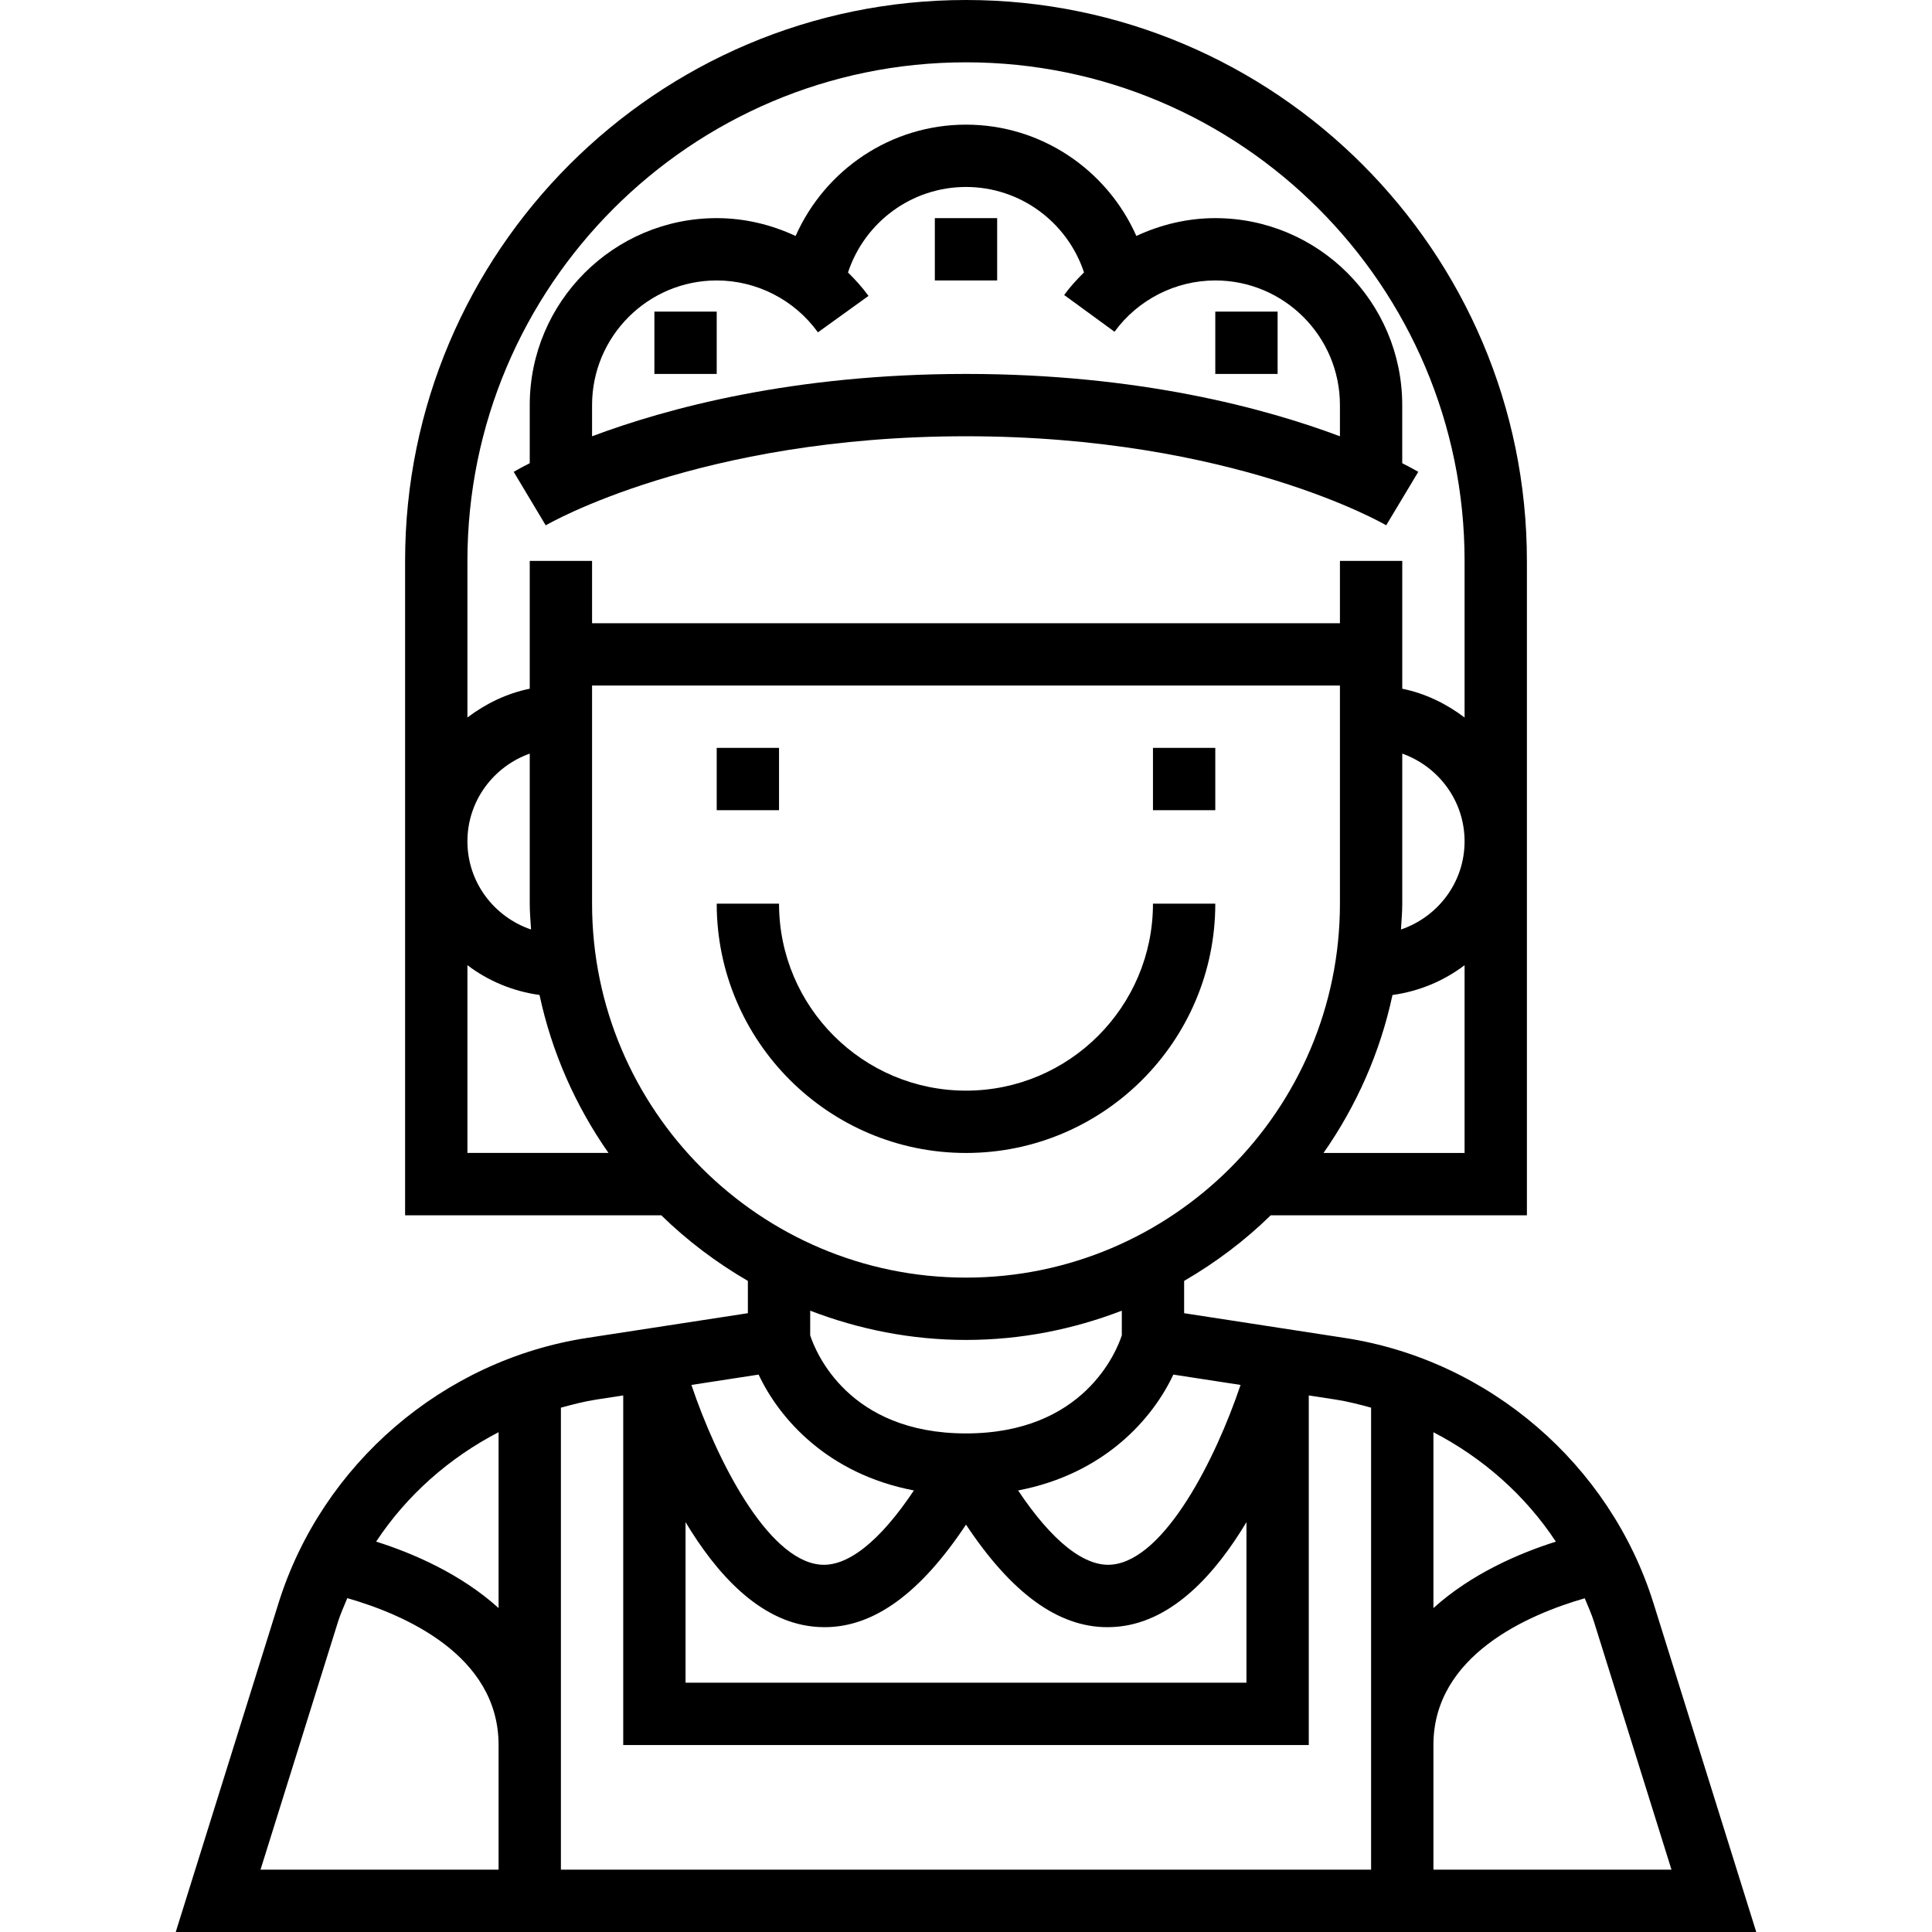 <?xml version="1.0" encoding="iso-8859-1"?>
<!-- Generator: Adobe Illustrator 19.0.0, SVG Export Plug-In . SVG Version: 6.00 Build 0)  -->
<svg xmlns="http://www.w3.org/2000/svg" xmlns:xlink="http://www.w3.org/1999/xlink" version="1.1" id="Capa_1" x="0px" y="0px" viewBox="0 0 496 496" style="enable-background:new 0 0 496 496;" xml:space="preserve">
<g>
	<g>
		<g>
			<path d="M424.504,411.608c-11.152-35.688-42.24-62.424-79.2-68.112L304,337.136v-8.288c8.096-4.704,15.584-10.336,22.232-16.848     H392V144C392,64.6,327.4,0,248,0S104,64.6,104,144v168h65.768c6.656,6.504,14.136,12.144,22.232,16.848v8.288l-41.304,6.352     c-36.96,5.688-68.048,32.424-79.2,68.112L45.12,496h405.76L424.504,411.608z M368,367.696     c12.656,6.552,23.576,16.168,31.432,28.088c-9.576,3.024-21.768,8.32-31.432,17.056V367.696z M318.488,355.552     c-6.416,19.064-19.368,44.624-32.84,46.112c-7.096,0.808-15.552-5.96-24.272-19.024c22.152-4.232,34.56-18.424,39.856-29.744     L318.488,355.552z M248,368c-30.224,0-38.608-20.92-40-25.176v-6.336c12.44,4.784,25.896,7.512,40,7.512s27.56-2.728,40-7.512     v6.336C286.632,346.984,278.232,368,248,368z M376,296h-36.216c8.408-12.024,14.536-25.736,17.704-40.552     c6.904-0.96,13.2-3.632,18.512-7.648V296z M359.664,238.632C359.792,236.424,360,234.24,360,232v-38.528     c9.288,3.312,16,12.112,16,22.528C376,226.536,369.128,235.416,359.664,238.632z M120,144c0-70.576,57.424-128,128-128     s128,57.424,128,128v40.208c-4.672-3.536-10.056-6.184-16-7.392V176v-16v-16h-16v16H152v-16h-16v16v16v0.808     c-5.944,1.216-11.328,3.856-16,7.392V144z M136,193.472V232c0,2.24,0.208,4.424,0.336,6.632C126.872,235.416,120,226.536,120,216     C120,205.584,126.712,196.784,136,193.472z M120,295.992v-48.2c5.312,4.024,11.608,6.688,18.512,7.648     c3.168,14.816,9.296,28.536,17.704,40.552H120z M152,232v-56h192v56c0,52.936-43.064,96-96,96C195.064,328,152,284.936,152,232z      M194.76,352.896c5.304,11.32,17.712,25.512,39.864,29.744c-8.72,13.072-17.176,19.84-24.28,19.024     c-13.472-1.488-26.424-27.048-32.84-46.112L194.76,352.896z M176,390.776c7.928,13.216,18.776,25.256,32.576,26.792     c1.048,0.12,2.104,0.176,3.144,0.176c12.664,0,24.616-8.76,36.28-26.328c11.664,17.568,23.616,26.328,36.28,26.328     c1.04,0,2.096-0.056,3.144-0.176c13.8-1.536,24.656-13.576,32.576-26.792V432H176V390.776z M128,480H66.88l19.888-63.624     c0.656-2.096,1.576-4.064,2.392-6.088C103.56,414.416,128,424.808,128,448V480z M128,412.832     c-9.656-8.728-21.856-14.032-31.432-17.056c7.856-11.912,18.776-21.528,31.432-28.088V412.832z M352,480H144V361.392     c3-0.824,6.016-1.608,9.128-2.088l6.872-1.056V448h176v-89.752l6.872,1.056c3.112,0.48,6.128,1.264,9.128,2.08V480z M368,448     c0-23.088,24.448-33.528,38.848-37.68c0.816,2.016,1.728,3.968,2.384,6.064L429.12,480H368V448z"/>
			<path d="M312,232h-16c0,26.472-21.528,48-48,48s-48-21.528-48-48h-16c0,35.288,28.712,64,64,64C283.288,296,312,267.288,312,232z     "/>
			<rect x="296" y="192" width="16" height="16"/>
			<rect x="184" y="192" width="16" height="16"/>
			<path d="M248,112c68.592,0,107.512,22.64,107.88,22.856l8.232-13.72c-0.28-0.168-1.736-1.008-4.12-2.216V104     c0-26.472-21.528-48-48-48c-7.08,0-13.976,1.648-20.256,4.576C284.192,43.576,267.288,32,248,32     c-19.288,0-36.192,11.576-43.744,28.584C197.976,57.648,191.088,56,184,56c-26.472,0-48,21.528-48,48v14.92     c-2.384,1.208-3.832,2.048-4.12,2.216l8.224,13.736C140.488,134.64,179.408,112,248,112z M152,104c0-17.648,14.352-32,32-32     c10.264,0,19.976,4.976,25.984,13.32l12.984-9.352c-1.576-2.184-3.368-4.152-5.264-6.016C221.976,57.032,234.064,48,248,48     c13.936,0,26.016,9.032,30.296,21.936c-1.824,1.8-3.568,3.696-5.096,5.8l12.928,9.432C292.136,76.92,301.808,72,312,72     c17.648,0,32,14.352,32,32v8.008C324.824,104.808,292.376,96,248,96c-44.376,0-76.824,8.808-96,16.008V104z"/>
			<rect x="240" y="56" width="16" height="16"/>
			<rect x="312" y="80" width="16" height="16"/>
			<rect x="168" y="80" width="16" height="16"/>
		</g>
	</g>
</g>
<g>
</g>
<g>
</g>
<g>
</g>
<g>
</g>
<g>
</g>
<g>
</g>
<g>
</g>
<g>
</g>
<g>
</g>
<g>
</g>
<g>
</g>
<g>
</g>
<g>
</g>
<g>
</g>
<g>
</g>
</svg>
